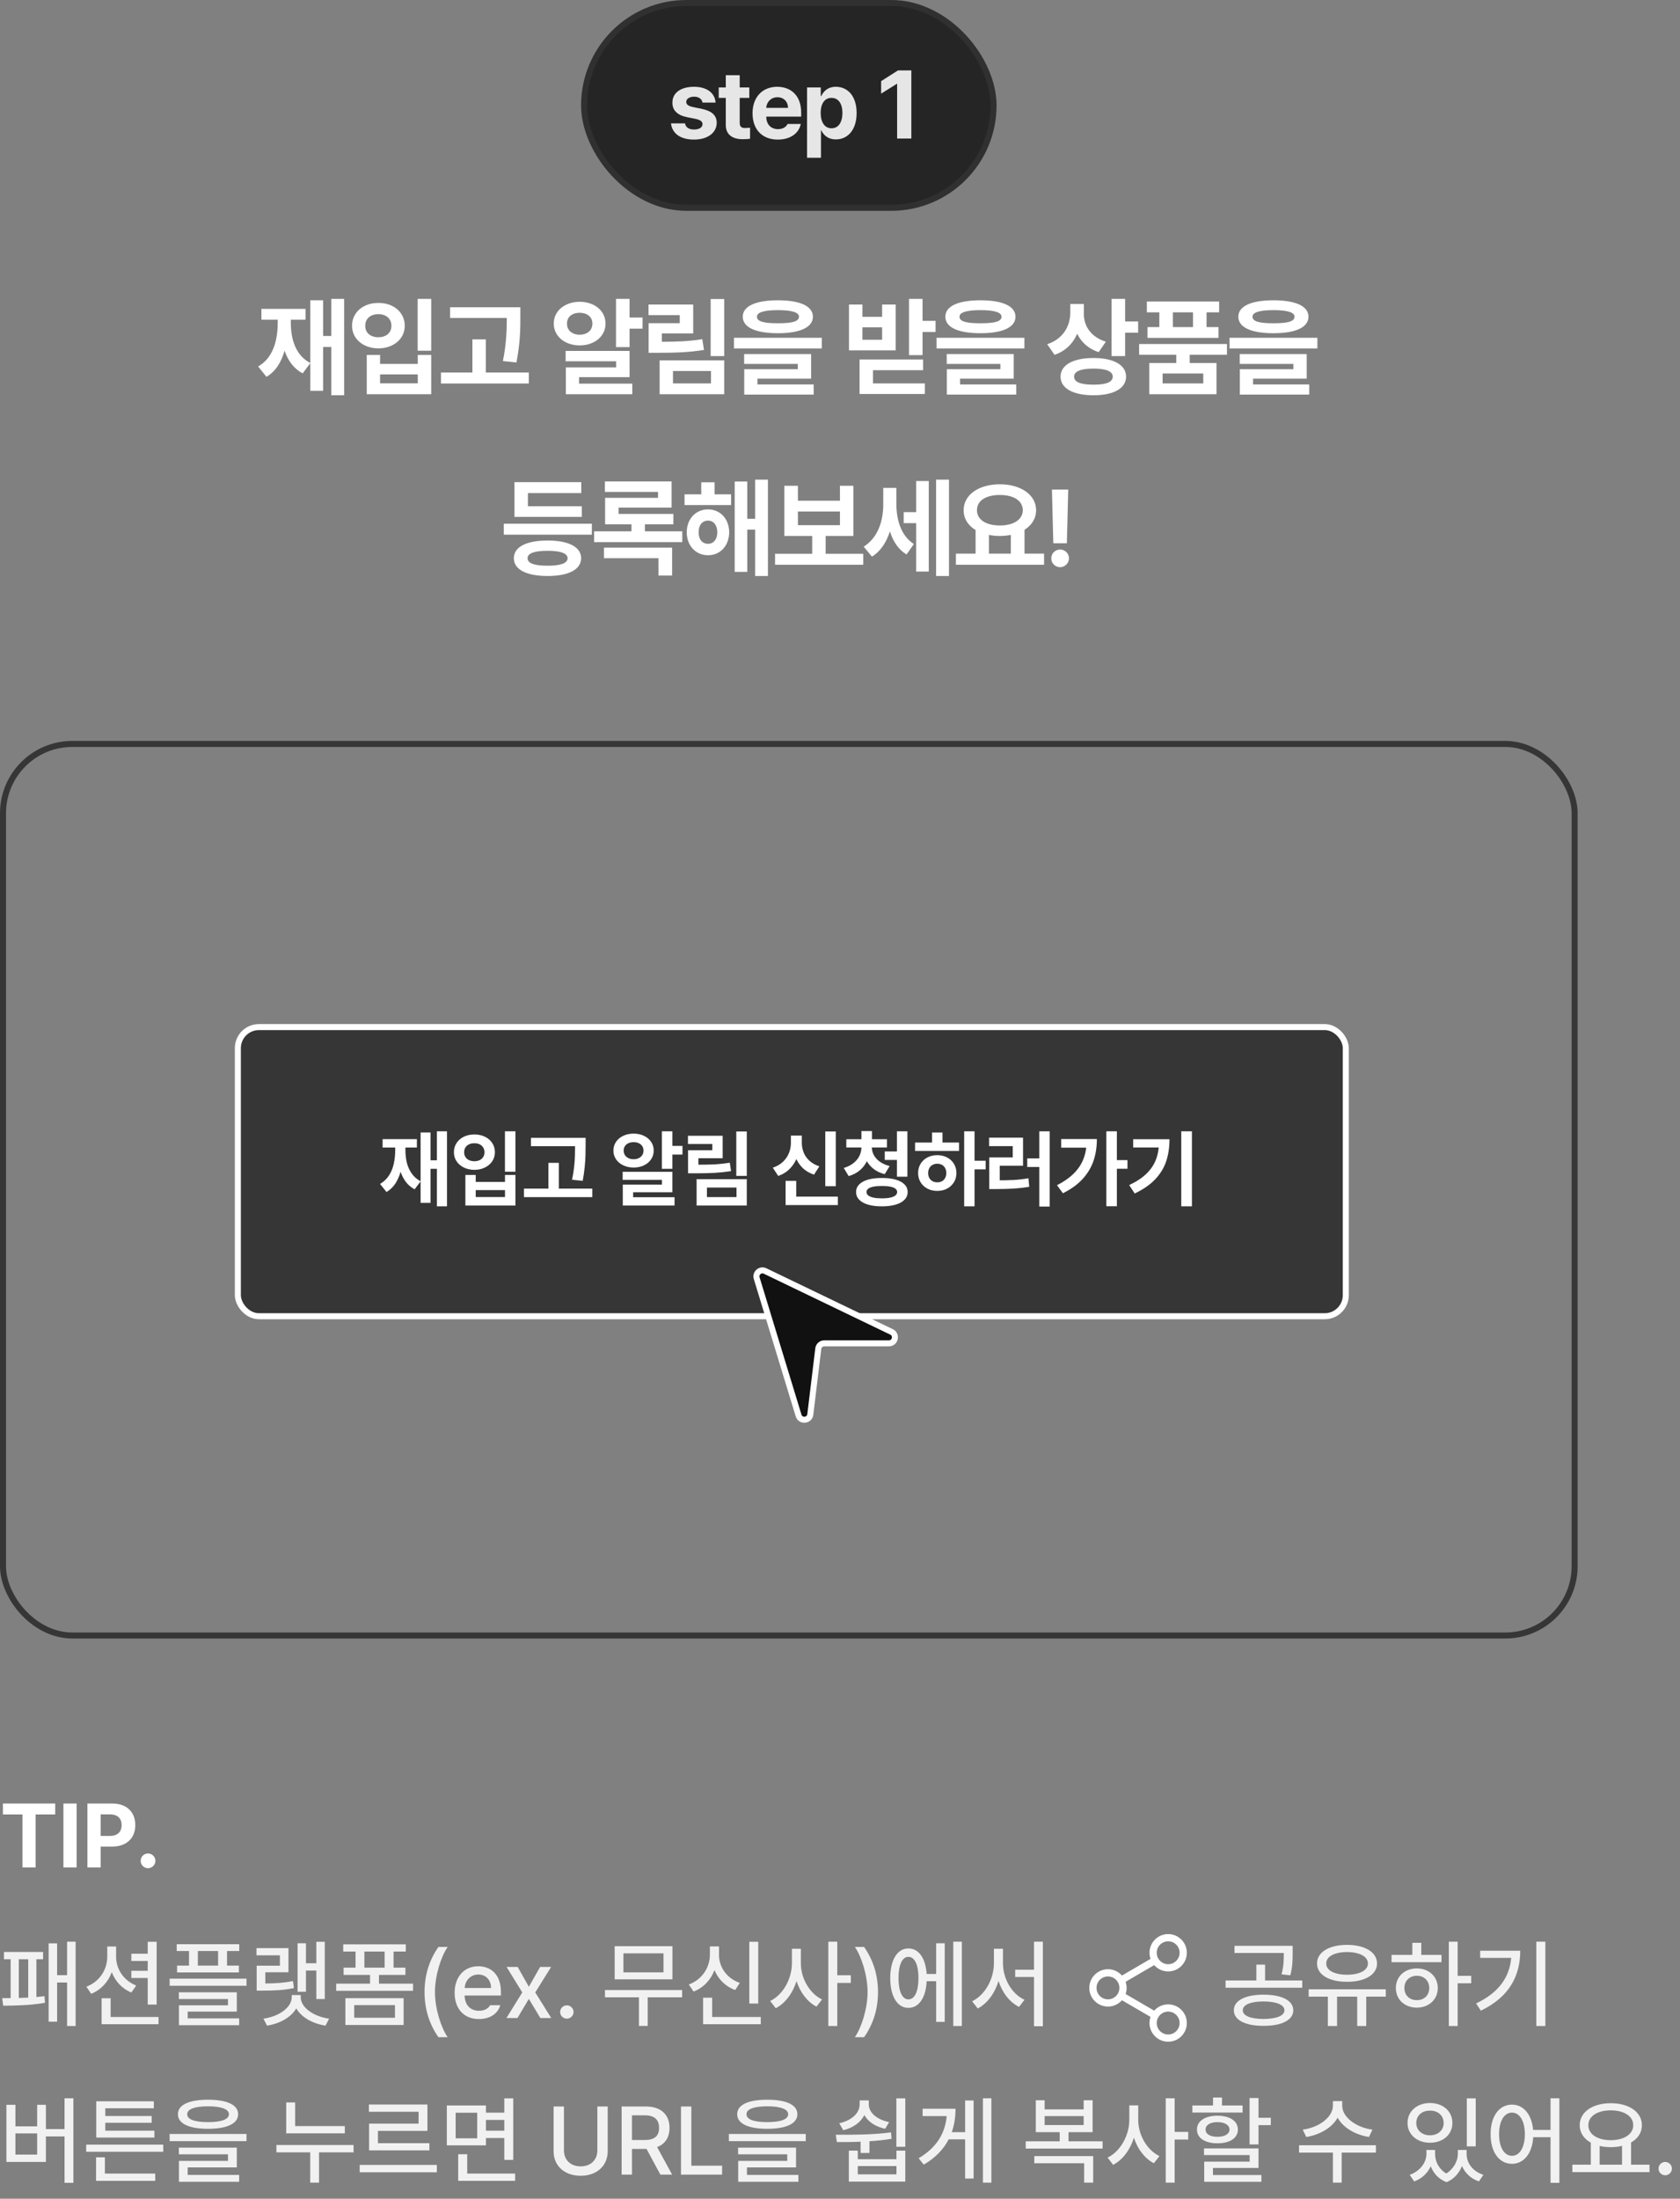 <svg width="279" height="365" viewBox="0 0 279 365" fill="none" xmlns="http://www.w3.org/2000/svg">
<rect x="0" y="0" width="279" height="365" fill="#808080" stroke="none"/>
<rect x="97" y="0.5" width="68" height="34" rx="17" fill="#252525"/>
<rect x="97" y="0.5" width="68" height="34" rx="17" stroke="#313030"/>
<path d="M116.669 17.031C116.575 16.438 116.044 16.047 115.278 16.047C114.528 16.047 113.95 16.406 113.966 16.922C113.95 17.297 114.263 17.594 115.059 17.766L116.575 18.078C118.216 18.422 119.013 19.156 119.028 20.375C119.013 22.047 117.513 23.172 115.263 23.172C112.966 23.172 111.622 22.141 111.434 20.484H113.763C113.872 21.156 114.419 21.5 115.263 21.5C116.106 21.5 116.669 21.156 116.669 20.609C116.669 20.172 116.309 19.906 115.513 19.734L114.106 19.453C112.497 19.141 111.653 18.297 111.669 17.047C111.653 15.422 113.059 14.406 115.247 14.406C117.388 14.406 118.716 15.422 118.841 17.031H116.669ZM124.439 14.516V16.25H122.845V20.391C122.845 21.062 123.173 21.234 123.642 21.25C123.876 21.25 124.283 21.234 124.564 21.203V23.031C124.314 23.078 123.908 23.109 123.329 23.109C121.658 23.109 120.517 22.359 120.533 20.719V16.25H119.361V14.516H120.533V12.484H122.845V14.516H124.439ZM129.162 23.172C126.568 23.172 124.974 21.484 124.974 18.797C124.974 16.172 126.584 14.406 129.068 14.406C131.303 14.406 133.053 15.812 133.053 18.703V19.359H127.256C127.256 20.641 128.021 21.438 129.209 21.438C129.99 21.438 130.553 21.094 130.787 20.578H132.99C132.662 22.141 131.256 23.172 129.162 23.172ZM127.256 17.906H130.865C130.865 16.875 130.146 16.141 129.115 16.141C128.053 16.141 127.295 16.93 127.256 17.906ZM134.026 26.188V14.516H136.307V15.938H136.401C136.713 15.25 137.401 14.406 138.823 14.406C140.698 14.406 142.26 15.859 142.26 18.766C142.26 21.594 140.76 23.141 138.823 23.141C137.432 23.141 136.729 22.344 136.401 21.641H136.338V26.188H134.026ZM136.291 18.75C136.291 20.281 136.948 21.297 138.088 21.297C139.276 21.297 139.901 20.25 139.901 18.75C139.901 17.266 139.276 16.25 138.088 16.25C136.932 16.25 136.291 17.219 136.291 18.75ZM151.347 11.688V23H148.987V13.922H148.925L146.331 15.547V13.469L149.128 11.688H151.347Z" fill="#E6E6E6"/>
<path d="M57.157 49.621V65.617H55.013V57.602H53.659V64.879H51.532V60.291L50.267 61.978C48.782 61.196 47.824 59.869 47.261 58.217C46.725 60.115 45.776 61.653 44.255 62.559L42.866 60.836C45.292 59.465 46.118 56.635 46.118 53.576V53.066H43.411V51.273H50.741V53.066H48.298V53.576C48.298 56.362 49.124 59.017 51.532 60.256V49.85H53.659V55.773H55.013V49.621H57.157ZM71.612 49.621V58.217H69.362V49.621H71.612ZM63.121 58.92V60.414H69.379V58.92H71.612V65.441H60.907V58.92H63.121ZM63.121 63.631H69.379V62.154H63.121V63.631ZM62.84 50.289C65.336 50.272 67.217 51.836 67.217 54.086C67.217 56.266 65.336 57.83 62.84 57.83C60.344 57.83 58.463 56.266 58.463 54.086C58.463 51.836 60.344 50.272 62.84 50.289ZM62.84 52.152C61.557 52.152 60.643 52.873 60.66 54.086C60.643 55.281 61.557 55.984 62.84 55.984C64.088 55.984 65.002 55.281 65.002 54.086C65.002 52.873 64.088 52.152 62.84 52.152ZM86.417 51.01V52.522C86.417 54.525 86.417 56.775 85.767 60.168L83.517 59.94C84.123 56.916 84.15 54.666 84.167 52.785H74.745V51.01H86.417ZM87.824 61.838V63.666H73.234V61.838H78.454V56.336H80.687V61.838H87.824ZM104.55 49.621V52.715H106.712V54.56H104.55V57.619H102.3V49.621H104.55ZM104.55 58.252V62.611H96.165V63.684H105.007V65.441H93.968V60.994H102.318V59.975H93.933V58.252H104.55ZM96.271 50.096C98.732 50.113 100.56 51.59 100.56 53.717C100.56 55.826 98.732 57.338 96.271 57.338C93.81 57.338 91.964 55.826 91.964 53.717C91.964 51.59 93.81 50.113 96.271 50.096ZM96.271 51.924C95.04 51.924 94.144 52.592 94.162 53.717C94.144 54.859 95.04 55.562 96.271 55.562C97.501 55.562 98.38 54.859 98.38 53.717C98.38 52.592 97.501 51.924 96.271 51.924ZM120.27 49.639V59.113H118.02V49.639H120.27ZM115.12 50.553V55.352H109.916V56.74C112.588 56.731 114.469 56.652 116.631 56.301L116.913 58.094C114.452 58.48 112.307 58.568 109.125 58.568H107.719V53.647H112.887V52.31H107.702V50.553H115.12ZM120.27 59.816V65.441H109.547V59.816H120.27ZM111.762 61.592V63.648H118.073V61.592H111.762ZM129.187 49.85C132.861 49.85 134.988 50.816 135.005 52.574C134.988 54.35 132.861 55.316 129.187 55.316C125.496 55.316 123.351 54.35 123.351 52.574C123.351 50.816 125.496 49.85 129.187 49.85ZM129.187 51.484C126.832 51.484 125.689 51.871 125.707 52.574C125.689 53.365 126.832 53.664 129.187 53.664C131.56 53.664 132.685 53.365 132.685 52.574C132.685 51.871 131.56 51.484 129.187 51.484ZM136.482 56.072V57.848H121.892V56.072H136.482ZM134.707 58.779V62.857H125.794V63.824H135.128V65.512H123.597V61.293H132.492V60.414H123.58V58.779H134.707ZM153.209 49.621V53.26H155.371V55.105H153.209V58.955H150.959V49.621H153.209ZM143.224 50.553V52.592H146.494V50.553H148.744V58.164H140.992V50.553H143.224ZM143.224 56.406H146.494V54.332H143.224V56.406ZM153.296 59.676V61.451H144.982V63.648H153.595V65.406H142.75V59.676H153.296ZM162.829 49.85C166.503 49.85 168.629 50.816 168.647 52.574C168.629 54.35 166.503 55.316 162.829 55.316C159.137 55.316 156.993 54.35 156.993 52.574C156.993 50.816 159.137 49.85 162.829 49.85ZM162.829 51.484C160.473 51.484 159.331 51.871 159.348 52.574C159.331 53.365 160.473 53.664 162.829 53.664C165.202 53.664 166.327 53.365 166.327 52.574C166.327 51.871 165.202 51.484 162.829 51.484ZM170.124 56.072V57.848H155.534V56.072H170.124ZM168.348 58.779V62.857H159.436V63.824H168.77V65.512H157.239V61.293H166.133V60.414H157.221V58.779H168.348ZM179.995 52.135C179.995 54.068 181.12 55.932 183.651 56.723L182.456 58.463C180.759 57.9 179.573 56.81 178.887 55.404C178.193 57.022 176.954 58.287 175.126 58.902L173.913 57.145C176.585 56.248 177.727 54.121 177.745 51.924V50.465H179.995V52.135ZM186.85 49.621V53.365H189.012V55.228H186.85V59.113H184.6V49.621H186.85ZM181.612 59.43C184.917 59.43 187.008 60.572 187.008 62.523C187.008 64.492 184.917 65.617 181.612 65.617C178.237 65.617 176.128 64.492 176.128 62.523C176.128 60.572 178.237 59.43 181.612 59.43ZM181.612 61.188C179.503 61.188 178.36 61.645 178.378 62.523C178.36 63.438 179.503 63.859 181.612 63.859C183.686 63.859 184.794 63.438 184.794 62.523C184.794 61.645 183.686 61.188 181.612 61.188ZM203.765 57.109V58.885H197.578V60.256H202.025V65.441H190.863V60.256H195.345V58.885H189.176V57.109H203.765ZM202.465 50.06V51.853H200.373V54.297H202.359V56.09H190.564V54.297H192.533V51.853H190.459V50.06H202.465ZM193.078 61.996V63.648H199.828V61.996H193.078ZM194.783 54.297H198.123V51.853H194.783V54.297ZM211.487 49.85C215.161 49.85 217.288 50.816 217.305 52.574C217.288 54.35 215.161 55.316 211.487 55.316C207.796 55.316 205.651 54.35 205.651 52.574C205.651 50.816 207.796 49.85 211.487 49.85ZM211.487 51.484C209.132 51.484 207.989 51.871 208.007 52.574C207.989 53.365 209.132 53.664 211.487 53.664C213.86 53.664 214.985 53.365 214.985 52.574C214.985 51.871 213.86 51.484 211.487 51.484ZM218.782 56.072V57.848H204.192V56.072H218.782ZM217.007 58.779V62.857H208.094V63.824H217.428V65.512H205.897V61.293H214.792V60.414H205.88V58.779H217.007ZM98.29 86.934V88.762H83.665V86.934H98.29ZM96.62 84.033V85.809H85.44V80.043H96.532V81.853H87.673V84.033H96.62ZM90.942 89.728C94.405 89.728 96.497 90.783 96.514 92.664C96.497 94.562 94.405 95.617 90.942 95.617C87.444 95.617 85.335 94.562 85.335 92.664C85.335 90.783 87.444 89.728 90.942 89.728ZM90.942 91.434C88.727 91.434 87.602 91.856 87.62 92.664C87.602 93.508 88.727 93.912 90.942 93.912C93.104 93.912 94.247 93.508 94.264 92.664C94.247 91.856 93.104 91.434 90.942 91.434ZM113.307 88.199V89.992H98.664V88.199H104.869V87.039H100.492V82.644H109.281V81.66H100.457V79.92H111.531V84.262H102.725V85.316H111.83V87.039H107.101V88.199H113.307ZM111.619 90.906V95.547H109.351V92.664H100.299V90.906H111.619ZM121.415 82.064V83.84H113.681V82.064H116.458V80.061H118.673V82.064H121.415ZM117.583 84.561C119.622 84.561 121.081 86.143 121.099 88.357C121.081 90.59 119.622 92.172 117.583 92.172C115.544 92.172 114.05 90.59 114.05 88.357C114.05 86.143 115.544 84.561 117.583 84.561ZM117.583 86.424C116.651 86.424 116.019 87.144 116.019 88.357C116.019 89.57 116.651 90.273 117.583 90.273C118.479 90.273 119.112 89.57 119.13 88.357C119.112 87.144 118.479 86.424 117.583 86.424ZM127.532 79.621V95.617H125.405V87.918H124.104V94.932H122.013V79.938H124.104V86.125H125.405V79.621H127.532ZM143.357 91.926V93.754H128.715V91.926H134.885V88.973H130.262V80.641H132.512V83.119H139.49V80.641H141.723V88.973H137.117V91.926H143.357ZM132.512 87.18H139.49V84.912H132.512V87.18ZM148.864 83.647C148.864 86.231 149.585 88.902 151.765 90.309L150.552 92.049C149.172 91.214 148.293 89.843 147.792 88.199C147.212 90.01 146.254 91.522 144.804 92.4L143.433 90.748C145.806 89.272 146.685 86.459 146.685 83.752V80.992H148.864V83.647ZM157.601 79.621V95.617H155.456V79.621H157.601ZM154.243 79.85V94.879H152.151V86.846H150.077V85.018H152.151V79.85H154.243ZM173.391 91.908V93.754H158.748V91.908H162.018V87.988C160.778 87.25 160.031 86.116 160.031 84.701C160.031 82.117 162.563 80.394 166.043 80.394C169.506 80.394 172.055 82.117 172.072 84.701C172.064 86.081 171.334 87.206 170.139 87.953V91.908H173.391ZM166.043 82.17C163.758 82.17 162.246 83.084 162.246 84.701C162.246 86.266 163.758 87.232 166.043 87.232C168.311 87.232 169.84 86.266 169.857 84.701C169.84 83.084 168.311 82.17 166.043 82.17ZM164.232 91.908H167.871V88.797C167.3 88.911 166.685 88.973 166.043 88.973C165.401 88.973 164.795 88.92 164.232 88.797V91.908ZM177.403 81.273L177.175 90.186H174.925L174.696 81.273H177.403ZM176.068 94.158C175.241 94.158 174.573 93.49 174.591 92.682C174.573 91.873 175.241 91.223 176.068 91.223C176.841 91.223 177.526 91.873 177.526 92.682C177.526 93.49 176.841 94.158 176.068 94.158Z" fill="white"/>
<rect x="0.5" y="123.5" width="261" height="148" rx="11.5" stroke="#363636"/>
<rect x="39.5" y="170.5" width="184" height="48" rx="3.5" fill="#363636"/>
<rect x="39.5" y="170.5" width="184" height="48" rx="3.5" stroke="white"/>
<path d="M74.231 200.258H72.557V187.803H74.231V200.258ZM73.124 194.03H71.025V192.615H73.124V194.03ZM71.497 199.684H69.85V187.994H71.497V199.684ZM66.951 190.886C66.951 191.97 66.862 192.959 66.685 193.853C66.507 194.746 66.213 195.541 65.803 196.238C65.397 196.931 64.859 197.478 64.189 197.879L63.116 196.539C63.718 196.193 64.205 195.735 64.579 195.165C64.957 194.591 65.226 193.946 65.386 193.23C65.55 192.515 65.632 191.733 65.632 190.886V189.73H66.951V190.886ZM67.327 190.886C67.327 191.66 67.409 192.381 67.573 193.046C67.742 193.707 68.015 194.304 68.394 194.837C68.772 195.366 69.262 195.787 69.863 196.102L68.858 197.428C68.179 197.068 67.626 196.562 67.197 195.91C66.773 195.254 66.466 194.504 66.274 193.661C66.088 192.813 65.994 191.888 65.994 190.886V189.73H67.327V190.886ZM69.234 190.496H63.54V189.102H69.234V190.496ZM85.6 194.509H83.857V187.803H85.6V194.509ZM79.003 196.204H83.864V195.049H85.6V200.121H77.287V195.049H79.003V196.204ZM83.864 198.713V197.558H79.003V198.713H83.864ZM78.784 188.329C79.427 188.325 80.006 188.448 80.521 188.698C81.04 188.944 81.448 189.293 81.744 189.744C82.041 190.195 82.189 190.708 82.189 191.282C82.189 191.834 82.041 192.333 81.744 192.779C81.448 193.221 81.04 193.568 80.521 193.818C80.006 194.069 79.427 194.197 78.784 194.201C78.142 194.197 77.561 194.069 77.041 193.818C76.526 193.568 76.121 193.221 75.825 192.779C75.528 192.333 75.38 191.834 75.38 191.282C75.38 190.708 75.528 190.195 75.825 189.744C76.121 189.293 76.526 188.944 77.041 188.698C77.561 188.448 78.142 188.325 78.784 188.329ZM78.784 189.785C78.452 189.781 78.156 189.84 77.896 189.963C77.641 190.086 77.44 190.259 77.294 190.482C77.153 190.706 77.082 190.972 77.082 191.282C77.082 191.583 77.153 191.845 77.294 192.068C77.44 192.292 77.641 192.465 77.896 192.588C78.156 192.706 78.452 192.768 78.784 192.772C79.113 192.768 79.402 192.706 79.653 192.588C79.908 192.465 80.106 192.292 80.247 192.068C80.389 191.845 80.459 191.583 80.459 191.282C80.459 190.972 80.386 190.706 80.24 190.482C80.099 190.259 79.903 190.086 79.653 189.963C79.402 189.84 79.113 189.781 78.784 189.785ZM96.148 190.271H88.177V188.89H96.148V190.271ZM98.363 198.733H87.015V197.318H98.363V198.733ZM92.805 198.043H91.076V193.039H92.805V198.043ZM97.255 190.072C97.255 190.801 97.246 191.424 97.228 191.938C97.21 192.449 97.167 193.055 97.098 193.757C97.03 194.454 96.921 195.211 96.77 196.026L95 195.842C95.159 195.081 95.275 194.363 95.348 193.688C95.421 193.009 95.464 192.41 95.478 191.891C95.496 191.367 95.505 190.76 95.505 190.072V188.89H97.255V190.072ZM111.659 194.03H109.916V187.803H111.659V194.03ZM113.341 191.658H110.935V190.223H113.341V191.658ZM111.659 197.92H105.145V199.431H103.429V196.655H109.923V195.869H103.408V194.529H111.659V197.92ZM112.022 200.121H103.429V198.747H112.022V200.121ZM105.227 188.186C105.856 188.186 106.423 188.306 106.929 188.548C107.439 188.785 107.838 189.118 108.125 189.546C108.417 189.974 108.563 190.46 108.563 191.002C108.563 191.54 108.417 192.025 108.125 192.458C107.838 192.886 107.439 193.221 106.929 193.463C106.423 193.7 105.856 193.818 105.227 193.818C104.598 193.818 104.028 193.698 103.518 193.456C103.007 193.215 102.604 192.88 102.308 192.451C102.016 192.023 101.87 191.54 101.87 191.002C101.87 190.46 102.016 189.974 102.308 189.546C102.599 189.118 103 188.785 103.511 188.548C104.021 188.306 104.593 188.186 105.227 188.186ZM105.227 189.607C104.908 189.603 104.623 189.658 104.372 189.771C104.122 189.885 103.926 190.047 103.784 190.257C103.643 190.466 103.572 190.715 103.572 191.002C103.572 191.289 103.643 191.542 103.784 191.761C103.926 191.975 104.122 192.141 104.372 192.26C104.623 192.378 104.908 192.438 105.227 192.438C105.546 192.438 105.828 192.378 106.074 192.26C106.32 192.141 106.514 191.975 106.655 191.761C106.797 191.542 106.867 191.289 106.867 191.002C106.867 190.715 106.797 190.466 106.655 190.257C106.514 190.047 106.32 189.885 106.074 189.771C105.828 189.658 105.546 189.603 105.227 189.607ZM124.019 195.206H122.276V187.83H124.019V195.206ZM115.358 193.347C116.716 193.351 117.814 193.333 118.653 193.292C119.491 193.246 120.339 193.153 121.196 193.012L121.408 194.413C120.505 194.55 119.605 194.646 118.707 194.7C117.81 194.75 116.693 194.775 115.358 194.775H114.264V193.347H115.358ZM120.013 192.273H115.98V194.222H114.264V190.94H118.29V189.908H114.25V188.541H120.013V192.273ZM124.019 200.121H115.686V195.746H124.019V200.121ZM117.402 198.72H122.31V197.134H117.402V198.72ZM138.799 196.915H137.056V187.83H138.799V196.915ZM139.141 200.046H130.466V198.638H139.141V200.046ZM132.229 199.383H130.466V196.026H132.229V199.383ZM132.797 189.71C132.797 190.549 132.662 191.332 132.394 192.062C132.129 192.791 131.73 193.431 131.197 193.982C130.669 194.534 130.017 194.944 129.242 195.213L128.34 193.839C129.014 193.616 129.577 193.29 130.028 192.861C130.479 192.428 130.812 191.941 131.026 191.398C131.241 190.856 131.348 190.293 131.348 189.71V188.514H132.797V189.71ZM133.159 189.71C133.159 190.275 133.262 190.815 133.467 191.33C133.672 191.84 133.993 192.296 134.431 192.697C134.873 193.098 135.42 193.406 136.071 193.62L135.183 195.001C134.412 194.741 133.768 194.354 133.248 193.839C132.733 193.319 132.346 192.709 132.086 192.007C131.826 191.3 131.696 190.535 131.696 189.71V188.514H133.159V189.71ZM144.452 190.455C144.452 191.193 144.323 191.884 144.063 192.526C143.803 193.169 143.409 193.727 142.88 194.201C142.356 194.671 141.709 195.017 140.939 195.24L140.125 193.887C140.772 193.695 141.315 193.422 141.752 193.066C142.194 192.711 142.522 192.31 142.737 191.863C142.951 191.412 143.058 190.943 143.058 190.455V189.983H144.452V190.455ZM144.787 190.455C144.787 190.897 144.897 191.326 145.115 191.74C145.334 192.15 145.665 192.517 146.107 192.841C146.549 193.16 147.096 193.404 147.747 193.572L146.927 194.919C146.152 194.718 145.501 194.399 144.972 193.962C144.443 193.524 144.045 193.005 143.776 192.403C143.507 191.797 143.372 191.148 143.372 190.455V189.983H144.787V190.455ZM147.296 190.489H140.549V189.115H147.296V190.489ZM144.808 189.662H143.058V187.762H144.808V189.662ZM149.367 192.554H146.934V191.152H149.367V192.554ZM150.694 195.336H148.957V187.803H150.694V195.336ZM146.442 195.548C147.33 195.548 148.096 195.639 148.739 195.821C149.381 196.004 149.873 196.27 150.215 196.621C150.561 196.967 150.735 197.387 150.735 197.879C150.735 198.376 150.561 198.802 150.215 199.157C149.873 199.517 149.379 199.791 148.732 199.978C148.089 200.164 147.326 200.258 146.442 200.258C145.567 200.258 144.808 200.164 144.165 199.978C143.527 199.791 143.035 199.517 142.689 199.157C142.342 198.802 142.169 198.376 142.169 197.879C142.169 197.387 142.342 196.967 142.689 196.621C143.035 196.27 143.527 196.004 144.165 195.821C144.803 195.639 145.562 195.548 146.442 195.548ZM146.442 196.881C145.89 196.876 145.425 196.913 145.047 196.99C144.673 197.063 144.389 197.175 144.193 197.325C143.997 197.476 143.899 197.66 143.899 197.879C143.899 198.102 143.997 198.294 144.193 198.453C144.389 198.608 144.676 198.727 145.054 198.809C145.432 198.891 145.895 198.932 146.442 198.932C147.007 198.932 147.476 198.891 147.85 198.809C148.228 198.727 148.513 198.608 148.704 198.453C148.896 198.298 148.991 198.107 148.991 197.879C148.991 197.66 148.896 197.476 148.704 197.325C148.517 197.175 148.233 197.063 147.85 196.99C147.472 196.913 147.002 196.876 146.442 196.881ZM161.843 200.258H160.121V187.803H161.843V200.258ZM163.689 194.119H161.46V192.69H163.689V194.119ZM159.273 191.07H151.965V189.669H159.273V191.07ZM155.65 191.761C156.256 191.761 156.801 191.888 157.284 192.144C157.767 192.394 158.145 192.745 158.418 193.196C158.696 193.647 158.835 194.158 158.835 194.728C158.835 195.297 158.696 195.808 158.418 196.259C158.145 196.71 157.767 197.063 157.284 197.318C156.801 197.569 156.256 197.694 155.65 197.694C155.044 197.694 154.499 197.569 154.016 197.318C153.533 197.063 153.155 196.71 152.881 196.259C152.608 195.808 152.471 195.297 152.471 194.728C152.471 194.158 152.608 193.647 152.881 193.196C153.155 192.745 153.533 192.394 154.016 192.144C154.499 191.888 155.044 191.761 155.65 191.761ZM155.65 193.183C155.363 193.183 155.103 193.246 154.871 193.374C154.643 193.497 154.463 193.677 154.331 193.914C154.203 194.146 154.139 194.418 154.139 194.728C154.139 195.042 154.203 195.315 154.331 195.548C154.463 195.78 154.643 195.96 154.871 196.088C155.103 196.211 155.363 196.272 155.65 196.272C155.946 196.272 156.208 196.211 156.436 196.088C156.664 195.96 156.839 195.78 156.962 195.548C157.09 195.315 157.154 195.042 157.154 194.728C157.154 194.418 157.09 194.146 156.962 193.914C156.839 193.677 156.664 193.497 156.436 193.374C156.208 193.246 155.946 193.183 155.65 193.183ZM156.518 190.202H154.782V188.001H156.518V190.202ZM174.326 200.292H172.596V187.803H174.326V200.292ZM172.952 193.723H170.594V192.301H172.952V193.723ZM165.309 195.944C166.508 195.944 167.513 195.924 168.324 195.883C169.14 195.837 169.962 195.742 170.792 195.596L170.929 197.018C170.072 197.159 169.21 197.257 168.345 197.312C167.483 197.362 166.471 197.389 165.309 197.394H164.284V195.944H165.309ZM169.896 193.524H166.027V196.402H164.284V192.137H168.187V190.264H164.257V188.855H169.896V193.524ZM185.482 200.237H183.732V187.803H185.482V200.237ZM187.239 194.023H185.031V192.588H187.239V194.023ZM182.16 189.088C182.16 190.387 181.976 191.585 181.607 192.684C181.237 193.777 180.636 194.785 179.802 195.705C178.968 196.621 177.874 197.414 176.521 198.084L175.536 196.751C176.653 196.186 177.571 195.548 178.291 194.837C179.016 194.126 179.556 193.324 179.911 192.431C180.271 191.537 180.451 190.528 180.451 189.402V189.088H182.16ZM181.326 190.517H176.233V189.088H181.326V190.517ZM197.945 200.258H196.174V187.803H197.945V200.258ZM194.219 189.115C194.219 190.451 194.039 191.663 193.679 192.752C193.324 193.837 192.72 194.835 191.868 195.746C191.015 196.653 189.874 197.446 188.443 198.125L187.527 196.73C188.725 196.165 189.687 195.53 190.411 194.823C191.136 194.117 191.662 193.324 191.991 192.444C192.319 191.565 192.483 190.558 192.483 189.423V189.115H194.219ZM193.283 190.489H188.19V189.115H193.283V190.489Z" fill="white"/>
<path d="M132.62 234.976L125.666 212.183C125.412 211.349 126.271 210.612 127.056 210.99L148.052 221.099C149.01 221.56 148.681 223 147.618 223H136.886C136.38 223 135.954 223.378 135.893 223.88L134.569 234.805C134.439 235.878 132.935 236.01 132.62 234.976Z" fill="#111111" stroke="white"/>
<path d="M0.483 301.211V299.395H9.17V301.211H5.918V310H3.735V301.211H0.483ZM12.729 299.395V310H10.532V299.395H12.729ZM14.517 310V299.395H18.677C21.094 299.395 22.471 300.874 22.471 302.969C22.471 305.093 21.064 306.543 18.618 306.543H16.714V310H14.517ZM16.714 304.771H18.267C19.57 304.771 20.2 304.038 20.2 302.969C20.2 301.914 19.57 301.196 18.267 301.196H16.714V304.771ZM24.595 310.132C23.906 310.132 23.35 309.575 23.364 308.901C23.35 308.228 23.906 307.686 24.595 307.686C25.239 307.686 25.811 308.228 25.811 308.901C25.811 309.575 25.239 310.132 24.595 310.132Z" fill="white"/>
<path d="M12.562 322.328V336.328H11.141V329.109H9.484V335.609H8.078V322.609H9.484V327.891H11.141V322.328H12.562ZM7.156 324.031V325.25H6.047V331.516C6.516 331.477 6.969 331.43 7.391 331.375L7.469 332.469C5.266 332.891 2.344 332.953 0.531 332.953L0.359 331.703L1.766 331.688V325.25H0.656V324.031H7.156ZM3.125 331.672C3.641 331.656 4.164 331.641 4.688 331.609V325.25H3.125V331.672ZM19.281 324.859C19.281 326.875 20.547 328.797 22.625 329.609L21.812 330.766C20.281 330.148 19.156 328.922 18.562 327.391C17.961 329.031 16.766 330.328 15.141 330.984L14.344 329.797C16.5 329 17.797 327 17.812 324.859V323.125H19.281V324.859ZM26.016 322.344V332.766H24.531V328.359H21.812V327.156H24.531V325.531H21.812V324.328H24.531V322.344H26.016ZM26.328 334.828V336.031H16.875V331.719H18.375V334.828H26.328ZM39.734 322.75V323.875H37.703V326.297H39.672V327.438H29.406V326.297H31.391V323.875H29.344V322.75H39.734ZM40.938 328.469V329.641H28.172V328.469H40.938ZM39.328 330.734V333.938H31.172V335.062H39.719V336.188H29.719V332.891H37.859V331.844H29.703V330.734H39.328ZM32.859 326.297H36.219V323.875H32.859V326.297ZM53.938 322.344V331.844H52.531V327.125H50.812V330.641H49.422V322.594H50.812V325.906H52.531V322.344H53.938ZM47.906 323.391V327.406H44.062V329.266C45.797 329.25 47.117 329.172 48.656 328.859L48.812 330.031C47.062 330.391 45.625 330.453 43.547 330.453H42.625V326.312H46.484V324.594H42.594V323.391H47.906ZM49.938 331.516C49.938 333.234 52.016 334.734 54.656 335.109L54.062 336.266C51.914 335.93 50.062 334.891 49.203 333.406C48.328 334.891 46.484 335.93 44.344 336.266L43.75 335.109C46.375 334.734 48.453 333.234 48.453 331.516V331.188H49.938V331.516ZM68.594 329.297V330.484H55.828V329.297H61.453V327.844H57.062V326.641H59.047V323.969H57V322.766H67.391V323.969H65.359V326.641H67.328V327.844H62.938V329.297H68.594ZM67.031 331.703V336.156H57.359V331.703H67.031ZM58.828 332.859V334.953H65.594V332.859H58.828ZM60.516 326.641H63.875V323.969H60.516V326.641ZM70.5 330.688C70.516 327.75 71.344 325.297 72.812 323.203H74.344C73.266 324.75 72.234 327.906 72.234 330.688C72.234 333.484 73.266 336.625 74.344 338.188H72.812C71.344 336.094 70.516 333.641 70.5 330.688ZM79.531 335.172C77.031 335.172 75.5 333.453 75.5 330.812C75.5 328.203 77.062 326.406 79.422 326.406C81.359 326.406 83.188 327.609 83.188 330.672V331.266H77.156C77.203 332.875 78.148 333.797 79.547 333.797C80.5 333.797 81.109 333.391 81.391 332.875H83.078C82.703 334.25 81.391 335.172 79.531 335.172ZM77.172 330.016H81.547C81.547 328.719 80.719 327.781 79.438 327.781C78.102 327.781 77.234 328.812 77.172 330.016ZM85.969 326.516L87.828 329.812L89.703 326.516H91.531L88.891 330.75L91.547 335H89.734L87.828 331.828L85.938 335H84.109L86.734 330.75L84.125 326.516H85.969ZM94.141 335.109C93.531 335.109 93.016 334.609 93.031 334C93.016 333.391 93.531 332.891 94.141 332.891C94.734 332.891 95.25 333.391 95.25 334C95.25 334.609 94.734 335.109 94.141 335.109ZM113.281 330.359V331.562H107.562V336.312H106.109V331.562H100.469V330.359H113.281ZM111.672 323.078V328.578H102.078V323.078H111.672ZM103.531 324.266V327.422H110.188V324.266H103.531ZM125.922 322.344V332.594H124.438V322.344H125.922ZM126.344 334.828V336.031H116.766V331.625H118.266V334.828H126.344ZM119.406 324.5C119.391 326.547 120.703 328.422 122.859 329.172L122.094 330.359C120.477 329.758 119.281 328.57 118.656 327.047C118.039 328.672 116.828 329.977 115.188 330.609L114.391 329.438C116.594 328.625 117.891 326.609 117.891 324.5V323.109H119.406V324.5ZM133 325.891C132.984 328.375 134.422 330.906 136.516 331.922L135.594 333.109C134.07 332.32 132.891 330.75 132.281 328.875C131.648 330.875 130.422 332.547 128.828 333.375L127.906 332.172C130.062 331.141 131.516 328.453 131.516 325.891V323.5H133V325.891ZM139.047 322.328V327.906H141.297V329.172H139.047V336.328H137.562V322.328H139.047ZM145.812 330.688C145.797 333.641 144.969 336.094 143.5 338.188H141.969C143.047 336.625 144.078 333.484 144.078 330.688C144.078 327.906 143.047 324.75 141.969 323.203H143.5C144.969 325.297 145.797 327.75 145.812 330.688ZM159.734 322.328V336.328H158.312V322.328H159.734ZM156.891 322.594V335.641H155.469V328.891H153.891C153.766 331.625 152.594 333.328 150.859 333.312C149.031 333.328 147.844 331.406 147.844 328.375C147.844 325.344 149.031 323.438 150.859 323.453C152.562 323.438 153.719 325.055 153.891 327.688H155.469V322.594H156.891ZM150.859 324.844C149.844 324.844 149.219 326.141 149.219 328.375C149.219 330.609 149.844 331.906 150.859 331.906C151.891 331.906 152.531 330.609 152.531 328.375C152.531 326.141 151.891 324.844 150.859 324.844ZM166.562 325.891C166.562 328.453 168 331 170.141 331.969L169.234 333.156C167.641 332.359 166.445 330.773 165.828 328.859C165.211 330.875 163.984 332.578 162.375 333.422L161.438 332.219C163.609 331.188 165.062 328.484 165.062 325.891V323.5H166.562V325.891ZM173.188 322.328V336.359H171.719V328.188H168.594V326.984H171.719V322.328H173.188Z" fill="#F1F1F1"/>
<path d="M186.158 331.259L191.85 334.575M191.842 325.425L186.158 328.742M196.5 324.167C196.5 325.548 195.381 326.667 194 326.667C192.619 326.667 191.5 325.548 191.5 324.167C191.5 322.786 192.619 321.667 194 321.667C195.381 321.667 196.5 322.786 196.5 324.167ZM186.5 330C186.5 331.381 185.381 332.5 184 332.5C182.619 332.5 181.5 331.381 181.5 330C181.5 328.62 182.619 327.5 184 327.5C185.381 327.5 186.5 328.62 186.5 330ZM196.5 335.834C196.5 337.214 195.381 338.334 194 338.334C192.619 338.334 191.5 337.214 191.5 335.834C191.5 334.453 192.619 333.334 194 333.334C195.381 333.334 196.5 334.453 196.5 335.834Z" stroke="white" stroke-width="1.2" stroke-linecap="round" stroke-linejoin="round"/>
<path d="M209.828 331.125C212.859 331.125 214.766 332.078 214.781 333.719C214.766 335.344 212.859 336.312 209.828 336.297C206.828 336.312 204.906 335.344 204.906 333.719C204.906 332.078 206.828 331.125 209.828 331.125ZM209.828 332.25C207.703 332.25 206.375 332.797 206.391 333.719C206.375 334.625 207.703 335.156 209.828 335.156C211.969 335.156 213.297 334.625 213.312 333.719C213.297 332.797 211.969 332.25 209.828 332.25ZM214.672 323.016V324.188C214.672 325.312 214.672 326.469 214.281 327.906L212.828 327.75C213.203 326.32 213.203 325.289 213.203 324.203H205.016V323.016H214.672ZM216.266 328.766V329.969H203.531V328.766H208.641V326.141H210.094V328.766H216.266ZM230.141 330.234V331.453H226.891V336.328H225.391V331.453H222.047V336.328H220.516V331.453H217.328V330.234H230.141ZM223.703 322.859C226.656 322.859 228.688 324.062 228.688 325.953C228.688 327.812 226.656 329 223.703 328.984C220.734 329 218.719 327.812 218.719 325.953C218.719 324.062 220.734 322.859 223.703 322.859ZM223.703 324.047C221.625 324.062 220.234 324.781 220.25 325.953C220.234 327.094 221.625 327.812 223.703 327.812C225.781 327.812 227.172 327.094 227.172 325.953C227.172 324.781 225.781 324.062 223.703 324.047ZM242.078 322.328V328H244.328V329.234H242.078V336.328H240.609V322.328H242.078ZM239.391 324.516V325.734H231.094V324.516H234.547V322.516H236.031V324.516H239.391ZM235.297 326.766C237.297 326.766 238.766 328.109 238.781 330.016C238.766 331.938 237.297 333.266 235.297 333.281C233.281 333.266 231.812 331.938 231.812 330.016C231.812 328.109 233.281 326.766 235.297 326.766ZM235.297 327.984C234.109 327.984 233.219 328.812 233.234 330.016C233.219 331.234 234.109 332.047 235.297 332.031C236.484 332.047 237.359 331.234 237.359 330.016C237.359 328.812 236.484 327.984 235.297 327.984ZM256.641 322.328V336.328H255.141V322.328H256.641ZM252.469 323.828C252.469 327.922 250.719 331.484 245.922 333.781L245.141 332.578C248.867 330.805 250.68 328.281 250.969 325.016H245.812V323.828H252.469Z" fill="#F1F1F1"/>
<path d="M12.188 348.328V362.359H10.719V354.656H7.625V358.891H1.062V349.406H2.562V352.984H6.172V349.406H7.625V353.438H10.719V348.328H12.188ZM2.562 357.672H6.172V354.156H2.562V357.672ZM27.109 356.016V357.203H14.312V356.016H27.109ZM25.781 360.828V362.031H15.953V358.125H17.422V360.828H25.781ZM25.641 353.703V354.844H15.984V348.828H25.547V349.984H17.484V351.266H25.188V352.391H17.484V353.703H25.641ZM34.547 348.562C37.703 348.562 39.547 349.406 39.547 350.969C39.547 352.531 37.703 353.391 34.547 353.391C31.391 353.391 29.547 352.531 29.547 350.969C29.547 349.406 31.391 348.562 34.547 348.562ZM34.547 349.656C32.312 349.656 31.078 350.141 31.094 350.969C31.078 351.828 32.312 352.281 34.547 352.281C36.781 352.281 38.016 351.828 38.016 350.969C38.016 350.141 36.781 349.656 34.547 349.656ZM40.938 354.25V355.438H28.172V354.25H40.938ZM39.328 356.516V359.797H31.172V361.047H39.719V362.188H29.719V358.719H37.859V357.625H29.703V356.516H39.328ZM57.266 352.938V354.141H47.531V349.016H49.016V352.938H57.266ZM58.719 356.078V357.297H52.984V362.328H51.516V357.297H45.906V356.078H58.719ZM72.547 359.391V360.609H59.734V359.391H72.547ZM70.984 349.359V353.734H62.766V355.781H71.312V356.969H61.297V352.531H69.516V350.562H61.266V349.359H70.984ZM80.703 349.516V350.703H83.75V348.344H85.234V358.547H83.75V354.922H80.703V356.141H74.203V349.516H80.703ZM75.672 350.719V354.969H79.25V350.719H75.672ZM85.547 360.828V362.031H76.094V357.609H77.594V360.828H85.547ZM80.703 353.703H83.75V351.922H80.703V353.703ZM99.203 349.688H100.922V357.125C100.922 359.5 99.141 361.188 96.438 361.188C93.703 361.188 91.938 359.5 91.938 357.125V349.688H93.656V356.984C93.656 358.516 94.719 359.625 96.438 359.625C98.141 359.625 99.203 358.516 99.203 356.984V349.688ZM103.234 361V349.688H107.266C109.891 349.688 111.188 351.156 111.188 353.234C111.188 354.758 110.5 355.914 109.125 356.422L111.625 361H109.672L107.375 356.734H107.266H104.953V361H103.234ZM104.953 355.25H107.094C108.766 355.25 109.453 354.516 109.453 353.234C109.453 351.953 108.766 351.156 107.094 351.156H104.953V355.25ZM113.094 361V349.688H114.812V359.516H119.922V361H113.094ZM127.422 348.562C130.578 348.562 132.422 349.406 132.422 350.969C132.422 352.531 130.578 353.391 127.422 353.391C124.266 353.391 122.422 352.531 122.422 350.969C122.422 349.406 124.266 348.562 127.422 348.562ZM127.422 349.656C125.188 349.656 123.953 350.141 123.969 350.969C123.953 351.828 125.188 352.281 127.422 352.281C129.656 352.281 130.891 351.828 130.891 350.969C130.891 350.141 129.656 349.656 127.422 349.656ZM133.812 354.25V355.438H121.047V354.25H133.812ZM132.203 356.516V359.797H124.047V361.047H132.594V362.188H122.594V358.719H130.734V357.625H122.578V356.516H132.203ZM142.453 357.016V358.438H148.875V357.016H150.344V362.156H140.969V357.016H142.453ZM142.453 360.953H148.875V359.578H142.453V360.953ZM150.344 348.344V356.375H148.859V348.344H150.344ZM138.797 354.375C141.438 354.391 144.922 354.391 147.969 353.984L148.062 355.047C146.859 355.25 145.617 355.383 144.391 355.453V357.406H142.922V355.531C141.508 355.594 140.164 355.594 138.984 355.594L138.797 354.375ZM144.281 349.328C144.281 350.688 145.578 351.844 147.656 352.281L147 353.391C145.375 353.039 144.156 352.219 143.547 351.109C142.938 352.305 141.719 353.219 140.047 353.625L139.375 352.469C141.484 352 142.766 350.766 142.766 349.328V348.672H144.281V349.328ZM164.641 348.328V362.328H163.234V348.328H164.641ZM161.688 348.688V361.641H160.281V355.141H157.547C156.711 356.766 155.383 358.188 153.406 359.344L152.562 358.281C155.531 356.516 156.961 354.164 157.219 351.281H153.219V350.062H158.688C158.68 351.43 158.492 352.734 158.062 353.953H160.281V348.688H161.688ZM183.109 355.469V356.672H170.344V355.469H175.984V353.953H172.016V348.656H173.484V350.172H179.969V348.656H181.453V353.953H177.453V355.469H183.109ZM181.547 357.922V362.328H180.047V359.109H171.766V357.922H181.547ZM173.484 352.766H179.969V351.281H173.484V352.766ZM189.031 351.891C189.016 354.375 190.453 356.906 192.547 357.922L191.625 359.109C190.102 358.32 188.922 356.75 188.312 354.875C187.68 356.875 186.453 358.547 184.859 359.375L183.938 358.172C186.094 357.141 187.547 354.453 187.547 351.891V349.5H189.031V351.891ZM195.078 348.328V353.906H197.328V355.172H195.078V362.328H193.594V348.328H195.078ZM209 348.281V351.562H211.047V352.781H209V355.984H207.516V348.281H209ZM209 356.641V359.891H201.438V361.062H209.484V362.188H199.984V358.844H207.531V357.75H199.953V356.641H209ZM206.359 349.516V350.688H198.016V349.516H201.453V348.203H202.938V349.516H206.359ZM202.188 351.219C204.234 351.219 205.578 352.094 205.578 353.516C205.578 354.938 204.234 355.797 202.188 355.797C200.125 355.797 198.781 354.938 198.781 353.516C198.781 352.094 200.125 351.219 202.188 351.219ZM202.188 352.281C200.984 352.281 200.203 352.766 200.219 353.516C200.203 354.266 200.984 354.719 202.188 354.719C203.391 354.719 204.172 354.266 204.188 353.516C204.172 352.766 203.391 352.281 202.188 352.281ZM222.906 349.562C222.891 351.422 225.172 353.172 227.922 353.531L227.344 354.75C225.055 354.383 223.039 353.195 222.141 351.547C221.219 353.203 219.211 354.383 216.938 354.75L216.344 353.531C219.094 353.172 221.344 351.438 221.359 349.562V348.797H222.906V349.562ZM228.5 356.125V357.344H222.812V362.328H221.359V357.344H215.734V356.125H228.5ZM238.328 357.578C238.328 358.781 238.922 360.055 240.188 360.812C241.477 359.992 242.109 358.648 242.109 357.578V356.906H243.562V357.578C243.562 359.031 244.516 360.438 246.344 361.031L245.609 362.125C244.227 361.648 243.289 360.719 242.797 359.562C242.352 360.695 241.516 361.719 240.234 362.25C238.891 361.742 238.039 360.75 237.609 359.609C237.102 360.711 236.18 361.641 234.859 362.125L234.109 361.031C235.906 360.391 236.875 358.938 236.891 357.578V356.906H238.328V357.578ZM245.078 348.344V356.312H243.594V348.344H245.078ZM237.484 349.109C239.625 349.109 241.203 350.469 241.203 352.422C241.203 354.359 239.625 355.703 237.484 355.703C235.344 355.703 233.75 354.359 233.75 352.422C233.75 350.469 235.344 349.109 237.484 349.109ZM237.484 350.375C236.156 350.359 235.203 351.188 235.203 352.422C235.203 353.641 236.156 354.469 237.484 354.469C238.797 354.469 239.75 353.641 239.75 352.422C239.75 351.188 238.797 350.359 237.484 350.375ZM251.094 349.375C252.992 349.375 254.383 350.984 254.609 353.578H257.5V348.328H258.969V362.359H257.5V354.781H254.625C254.461 357.508 253.039 359.203 251.094 359.203C249 359.203 247.531 357.297 247.547 354.281C247.531 351.281 249 349.375 251.094 349.375ZM251.094 350.703C249.828 350.703 248.953 352.078 248.953 354.281C248.953 356.5 249.828 357.875 251.094 357.875C252.359 357.875 253.234 356.5 253.234 354.281C253.234 352.078 252.359 350.703 251.094 350.703ZM273.938 359.344V360.578H261.125V359.344H264.188V355.688C263.039 355.055 262.344 354.047 262.344 352.797C262.344 350.594 264.5 349.141 267.5 349.141C270.516 349.141 272.672 350.594 272.672 352.797C272.672 354.031 272 355.023 270.875 355.656V359.344H273.938ZM267.5 350.328C265.297 350.328 263.781 351.281 263.781 352.797C263.781 354.297 265.297 355.281 267.5 355.281C269.688 355.281 271.234 354.297 271.234 352.797C271.234 351.281 269.688 350.328 267.5 350.328ZM265.656 359.344H269.375V356.219C268.805 356.367 268.172 356.438 267.5 356.438C266.844 356.438 266.219 356.367 265.656 356.234V359.344ZM276.547 361.109C275.938 361.109 275.422 360.609 275.438 360C275.422 359.391 275.938 358.891 276.547 358.891C277.141 358.891 277.656 359.391 277.656 360C277.656 360.609 277.141 361.109 276.547 361.109Z" fill="#F1F1F1"/>
</svg>

